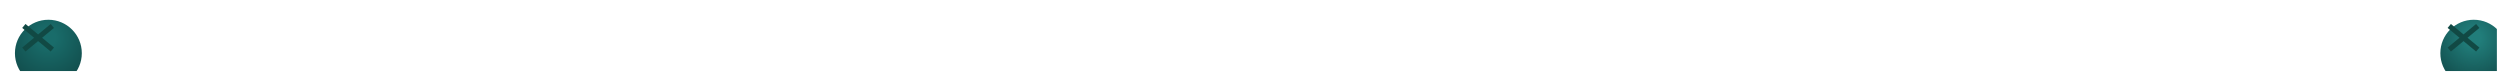 <svg width="486" height="14" viewBox="0 0 486 14" fill="none" xmlns="http://www.w3.org/2000/svg">
<g clip-path="url(#clip0_15_255)">
<g filter="url(#filter0_di_15_255)">
<circle cx="7.404" cy="7.34" r="6.5" fill="url(#paint0_radial_15_255)"/>
</g>
<path d="M4.635 9.635L10.174 5.045M4.635 5.045L10.174 9.635" stroke="#114944"/>
<g filter="url(#filter1_di_15_255)">
<circle cx="478.904" cy="7.34" r="6.5" fill="url(#paint1_radial_15_255)"/>
</g>
<path d="M476.135 9.635L481.674 5.045M476.135 5.045L481.674 9.635" stroke="#114944"/>
</g>
<defs>
<filter id="filter0_di_15_255" x="-1.096" y="-1.16" width="21" height="21" filterUnits="userSpaceOnUse" color-interpolation-filters="sRGB">
<feFlood flood-opacity="0" result="BackgroundImageFix"/>
<feColorMatrix in="SourceAlpha" type="matrix" values="0 0 0 0 0 0 0 0 0 0 0 0 0 0 0 0 0 0 127 0" result="hardAlpha"/>
<feOffset dx="2" dy="2"/>
<feGaussianBlur stdDeviation="2"/>
<feComposite in2="hardAlpha" operator="out"/>
<feColorMatrix type="matrix" values="0 0 0 0 0.052 0 0 0 0 0.263 0 0 0 0 0.256 0 0 0 1 0"/>
<feBlend mode="normal" in2="BackgroundImageFix" result="effect1_dropShadow_15_255"/>
<feBlend mode="normal" in="SourceGraphic" in2="effect1_dropShadow_15_255" result="shape"/>
<feColorMatrix in="SourceAlpha" type="matrix" values="0 0 0 0 0 0 0 0 0 0 0 0 0 0 0 0 0 0 127 0" result="hardAlpha"/>
<feOffset dy="1"/>
<feGaussianBlur stdDeviation="1"/>
<feComposite in2="hardAlpha" operator="arithmetic" k2="-1" k3="1"/>
<feColorMatrix type="matrix" values="0 0 0 0 0.102 0 0 0 0 0.508 0 0 0 0 0.466 0 0 0 1 0"/>
<feBlend mode="normal" in2="shape" result="effect2_innerShadow_15_255"/>
</filter>
<filter id="filter1_di_15_255" x="470.404" y="-1.16" width="21" height="21" filterUnits="userSpaceOnUse" color-interpolation-filters="sRGB">
<feFlood flood-opacity="0" result="BackgroundImageFix"/>
<feColorMatrix in="SourceAlpha" type="matrix" values="0 0 0 0 0 0 0 0 0 0 0 0 0 0 0 0 0 0 127 0" result="hardAlpha"/>
<feOffset dx="2" dy="2"/>
<feGaussianBlur stdDeviation="2"/>
<feComposite in2="hardAlpha" operator="out"/>
<feColorMatrix type="matrix" values="0 0 0 0 0.052 0 0 0 0 0.263 0 0 0 0 0.256 0 0 0 1 0"/>
<feBlend mode="normal" in2="BackgroundImageFix" result="effect1_dropShadow_15_255"/>
<feBlend mode="normal" in="SourceGraphic" in2="effect1_dropShadow_15_255" result="shape"/>
<feColorMatrix in="SourceAlpha" type="matrix" values="0 0 0 0 0 0 0 0 0 0 0 0 0 0 0 0 0 0 127 0" result="hardAlpha"/>
<feOffset dy="1"/>
<feGaussianBlur stdDeviation="1"/>
<feComposite in2="hardAlpha" operator="arithmetic" k2="-1" k3="1"/>
<feColorMatrix type="matrix" values="0 0 0 0 0.122 0 0 0 0 0.504 0 0 0 0 0.465 0 0 0 1 0"/>
<feBlend mode="normal" in2="shape" result="effect2_innerShadow_15_255"/>
</filter>
<radialGradient id="paint0_radial_15_255" cx="0" cy="0" r="1" gradientUnits="userSpaceOnUse" gradientTransform="translate(7.404 4.34) rotate(90) scale(9.5)">
<stop offset="0.151" stop-color="#196C6A"/>
<stop offset="1" stop-color="#114B4A"/>
</radialGradient>
<radialGradient id="paint1_radial_15_255" cx="0" cy="0" r="1" gradientUnits="userSpaceOnUse" gradientTransform="translate(478.904 4.34) rotate(90) scale(9.5)">
<stop offset="0.151" stop-color="#217D7A"/>
<stop offset="1" stop-color="#114B4A"/>
</radialGradient>
<clipPath id="clip0_15_255">
<rect width="484.5" height="13" fill="white" transform="translate(0.904 0.84)"/>
</clipPath>
</defs>
</svg>
